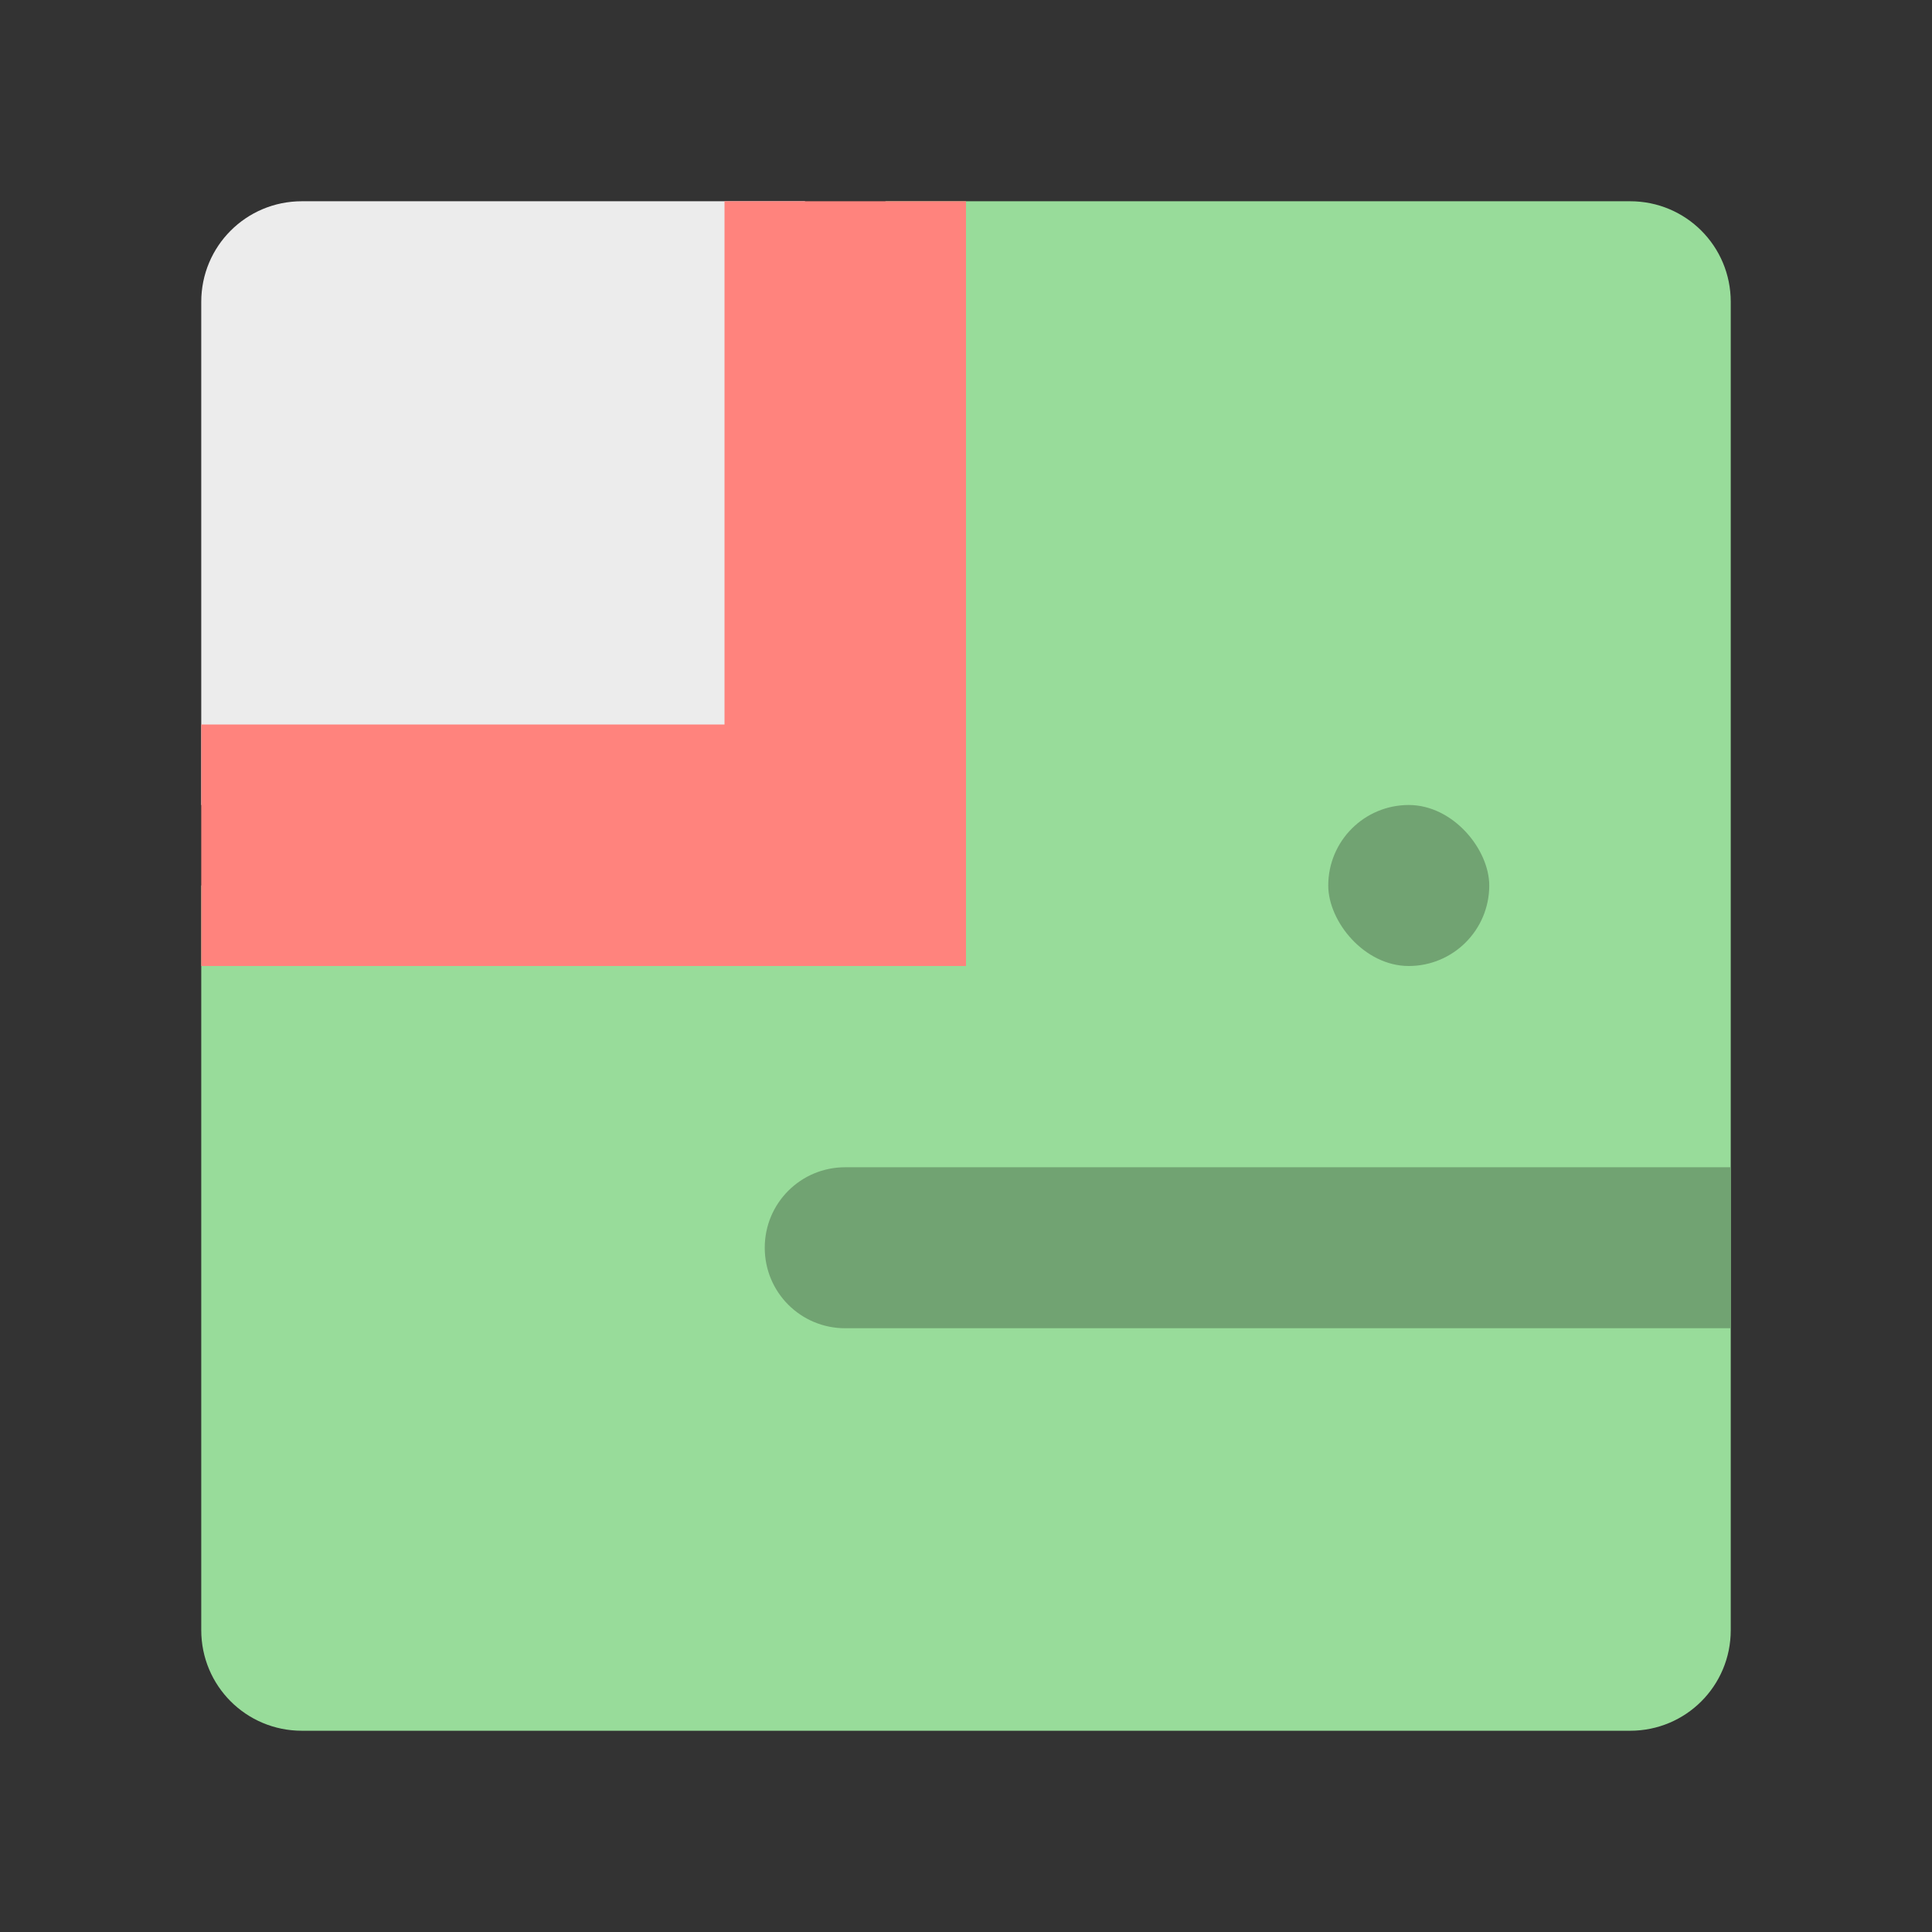 <svg xmlns="http://www.w3.org/2000/svg" id="svg16" version="1.1" viewBox="0 0 192 192"><rect x="0" y="0" width="192" height="192" fill="#333333" stroke="none"/><defs id="defs4"><style id="style2">.a{fill:none;stroke:#b1b5bd;stroke-linecap:round;stroke-linejoin:round;isolation:isolate;opacity:.63}</style></defs><path id="path834" d="M30 20c-5.54 0-10 4.46-10 10v50h60V20Z" style="fill:#ececec;stroke:none;opacity:1"/><path id="rect6" d="M88 20v68H20v74c0 5.54 4.46 10 10 10h132c5.54 0 10-4.46 10-10V30c0-5.54-4.46-10-10-10z" style="fill:#98dc9a;stroke:none;opacity:1"/><path id="rect818" d="M84 116c-4.432 0-8 3.568-8 8s3.568 8 8 8h88v-16H84z" style="opacity:1;vector-effect:none;fill:#71a372;fill-opacity:1;fill-rule:evenodd;stroke:none;paint-order:stroke fill markers"/><rect id="rect823" width="16" height="16" x="132" y="80" ry="8" style="opacity:1;vector-effect:none;fill:#71a372;fill-opacity:1;fill-rule:evenodd;stroke:none;paint-order:stroke fill markers"/><path id="rect825" d="M20 72h76v24H20z" style="opacity:1;vector-effect:none;fill:#ff837d;fill-opacity:1;fill-rule:evenodd;stroke:none;paint-order:stroke fill markers"/><path id="rect827" d="M72 20h24v76H72z" style="opacity:1;vector-effect:none;fill:#ff837d;fill-opacity:1;fill-rule:evenodd;stroke:none;paint-order:stroke fill markers"/></svg>